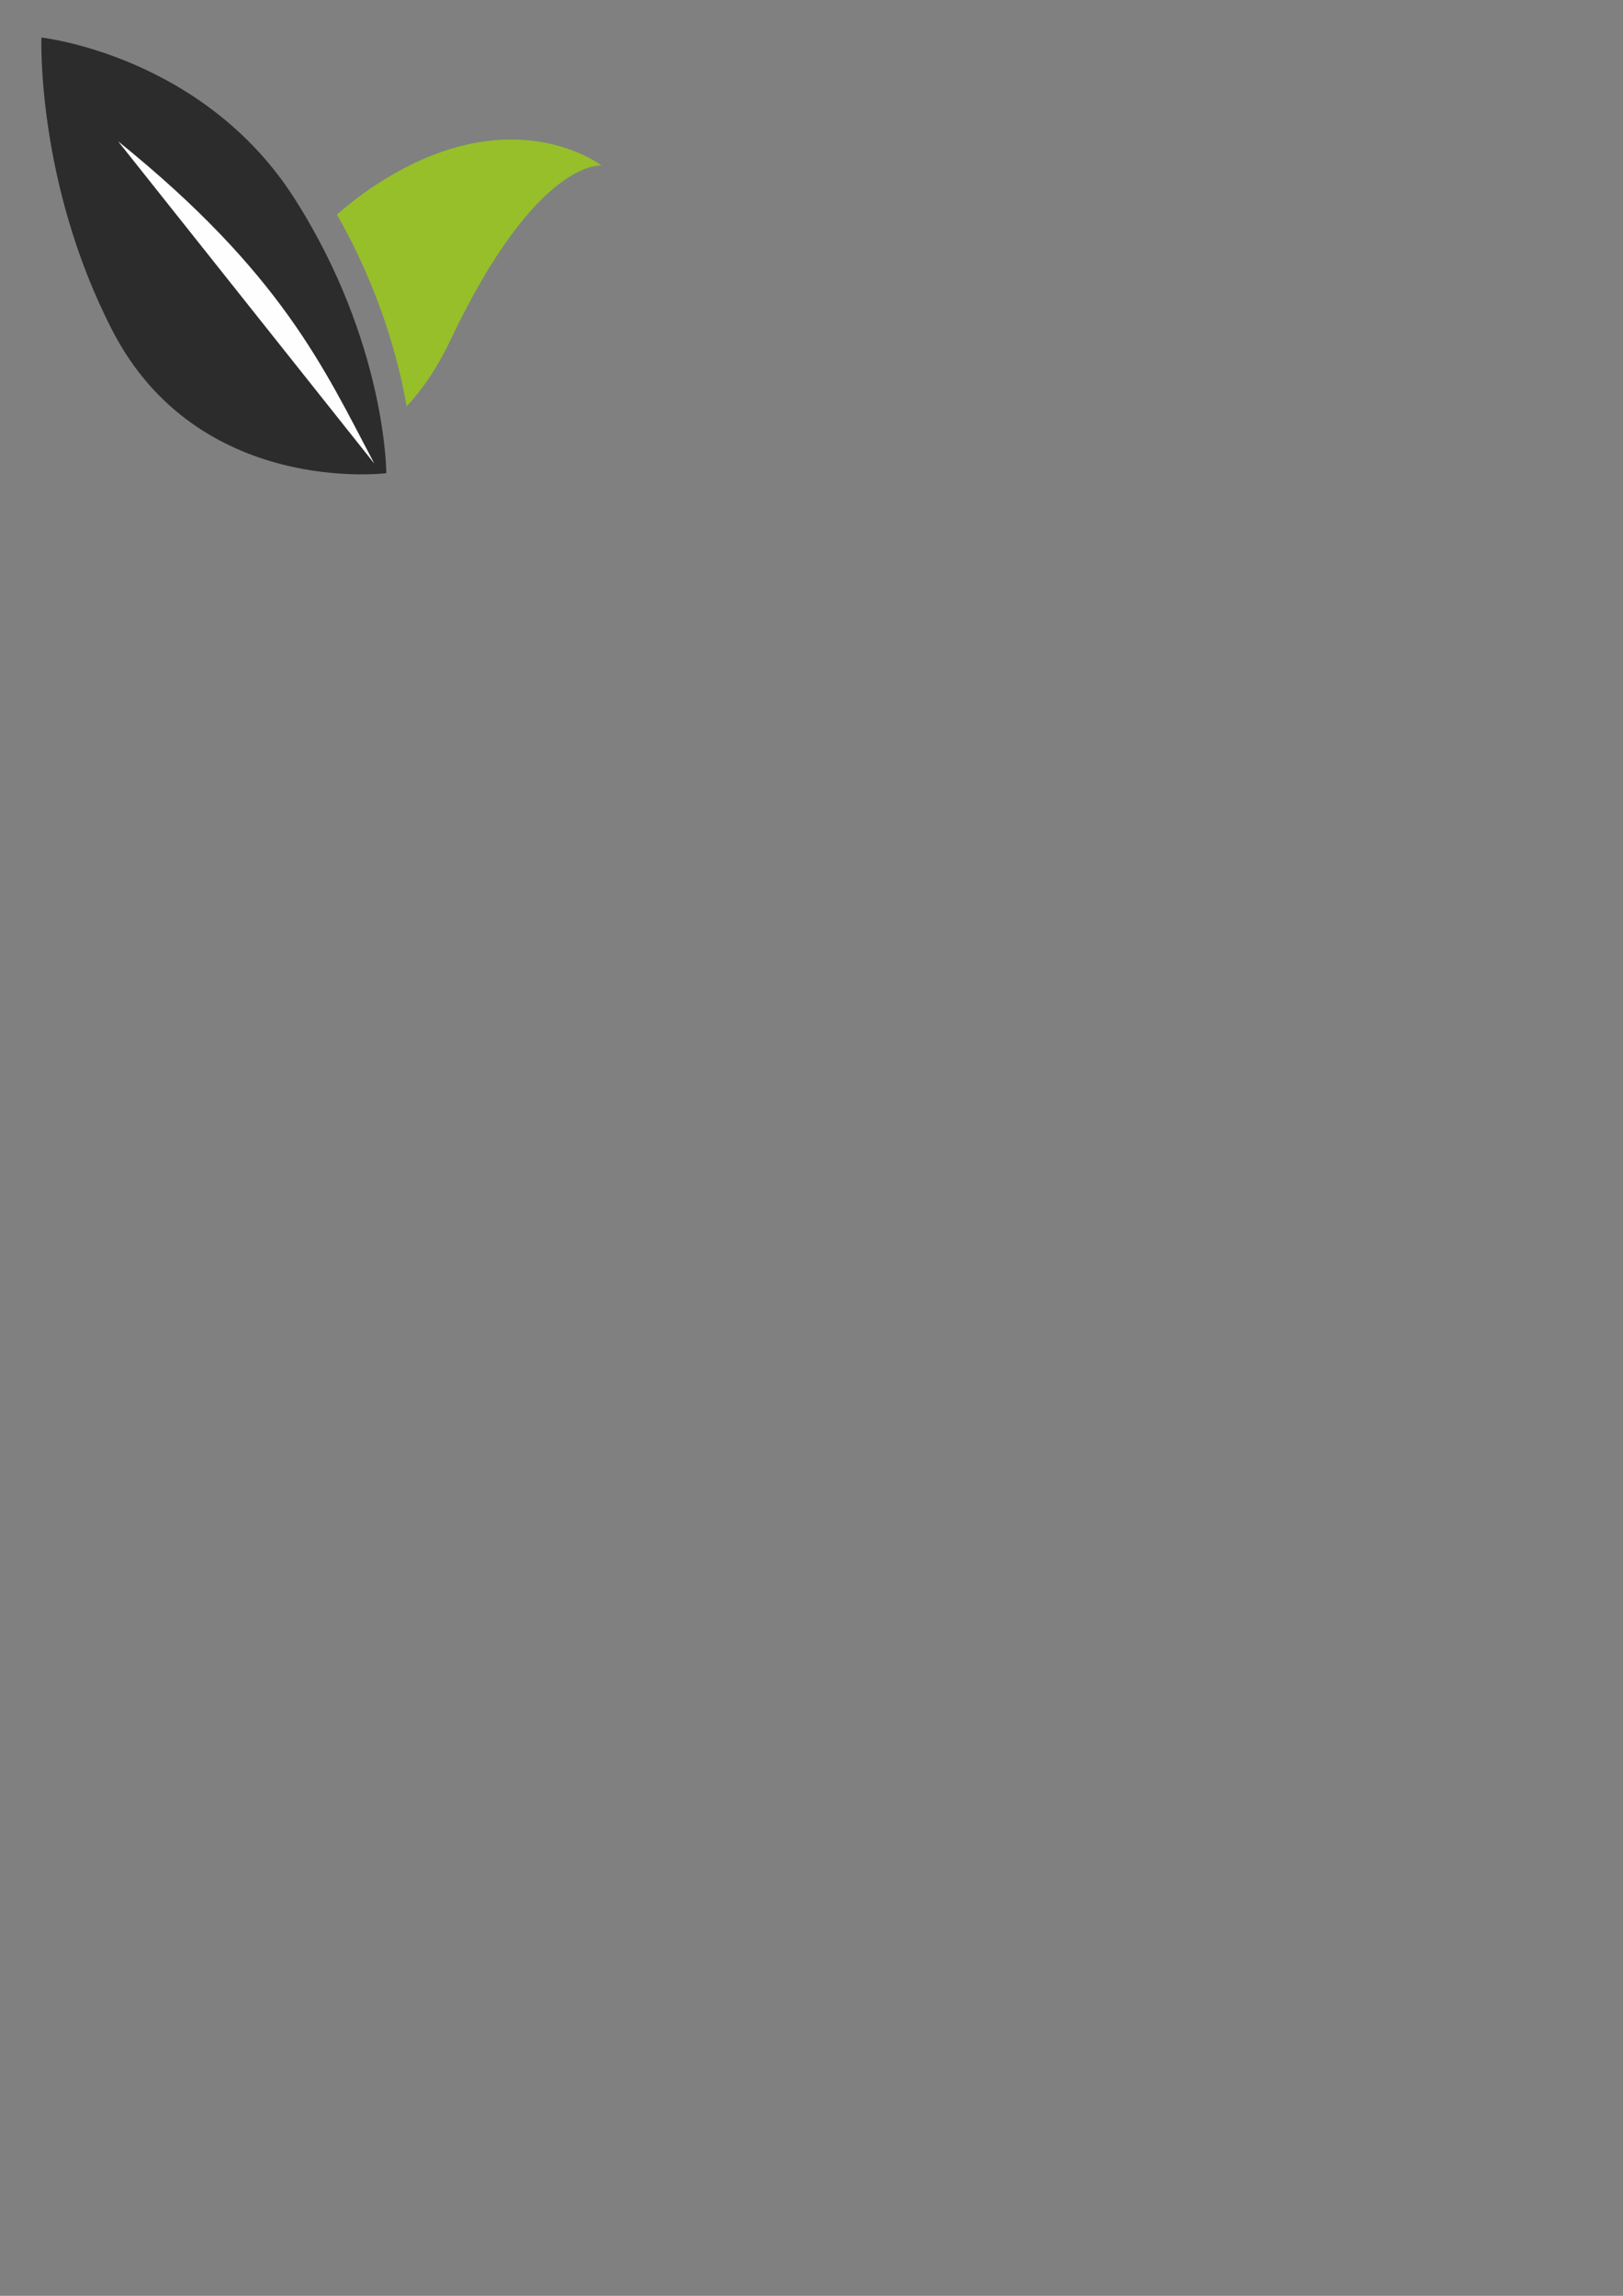<?xml version="1.0" encoding="UTF-8" standalone="no"?>
<!-- Created with Inkscape (http://www.inkscape.org/) -->

<svg
   xmlns:dc="http://purl.org/dc/elements/1.1/"
   xmlns:cc="http://creativecommons.org/ns#"
   xmlns:rdf="http://www.w3.org/1999/02/22-rdf-syntax-ns#"
   xmlns:svg="http://www.w3.org/2000/svg"
   xmlns="http://www.w3.org/2000/svg"
   xmlns:sodipodi="http://sodipodi.sourceforge.net/DTD/sodipodi-0.dtd"
   xmlns:inkscape="http://www.inkscape.org/namespaces/inkscape"
   width="210mm"
   height="297mm"
   id="svg2"
   version="1.1"
   inkscape:version="0.47pre4 r22446"
   sodipodi:docname="teagarden.svg"
   inkscape:export-filename="/storage/devel/teagarden.hg/app/static/img/tg.png"
   inkscape:export-xdpi="72.57"
   inkscape:export-ydpi="72.57">
  <rect width="100%" height="100%" fill="#808080" stroke="none"/>
  <defs
     id="defs4">
    <inkscape:perspective
       id="perspective5442"
       inkscape:persp3d-origin="0.5 : 0.33333333 : 1"
       inkscape:vp_z="1 : 0.5 : 1"
       inkscape:vp_y="0 : 1000 : 0"
       inkscape:vp_x="0 : 0.5 : 1"
       sodipodi:type="inkscape:persp3d" />
  </defs>
  <sodipodi:namedview
     id="base"
     pagecolor="#ffffff"
     bordercolor="#666666"
     borderopacity="1.0"
     inkscape:pageopacity="0"
     inkscape:pageshadow="2"
     inkscape:zoom="0.70710678"
     inkscape:cx="48.01778"
     inkscape:cy="854.26995"
     inkscape:document-units="px"
     inkscape:current-layer="layer1"
     showgrid="false"
     inkscape:snap-nodes="false"
     inkscape:window-width="1680"
     inkscape:window-height="977"
     inkscape:window-x="0"
     inkscape:window-y="25"
     inkscape:window-maximized="1" />
  <g
     inkscape:label="Ebene 1"
     inkscape:groupmode="layer"
     id="layer1"
     style="display:inline">
    <path
       style="fill:#96bf2a;fill-opacity:1;stroke:none"
       d="m 249.989,68.219 c -17.871,0.002 -40.507,5.248 -66.62,22.469 -6.741,4.446 -12.912,9.232 -18.579,14.25 21.095,37.106 30.159,71.253 34.048,93.781 7.634,-8.119 14.94,-18.726 21.477,-32.5 42.289,-89.103 73.867,-85.25 73.867,-85.25 0,0 -16.314,-12.753 -44.194,-12.75 z M 107.025,201.938 c -1.704,6.659 -2.319,10.688 -2.319,10.688 0,0 21.913,12.725 48.674,9.75 -14.697,-3.479 -31.003,-9.619 -46.354,-20.438 z"
       id="path2816"
       inkscape:export-filename="/storage/devel/teagarden.hg/app/static/img/tg.png"
       inkscape:export-xdpi="90"
       inkscape:export-ydpi="90" />
    <path
       style="fill:#2c2c2c;fill-opacity:1;stroke:none"
       d="m 188.915,231.362 c 0,0 0.033,-63.641 -44.694,-134 -44.727,-70.359 -123.963,-79 -123.963,-79 0,0 -2.561,70.752 34.575,143 41.98,81.672 134.083,70 134.083,70 z"
       id="path3600"
       sodipodi:nodetypes="czcsc"
       inkscape:export-filename="/storage/devel/teagarden.hg/app/static/img/tg.png"
       inkscape:export-xdpi="90"
       inkscape:export-ydpi="90" />
    <path
       style="fill:#ffffff;fill-opacity:0.994;stroke:none"
       d="M 57.722,69.053 C 137.682,133.581 158.399,179.909 183.05,226.671"
       id="path3703"
       sodipodi:nodetypes="cc"
       inkscape:export-filename="/storage/devel/teagarden.hg/app/static/img/tg.png"
       inkscape:export-xdpi="90"
       inkscape:export-ydpi="90" />
  </g>
</svg>
